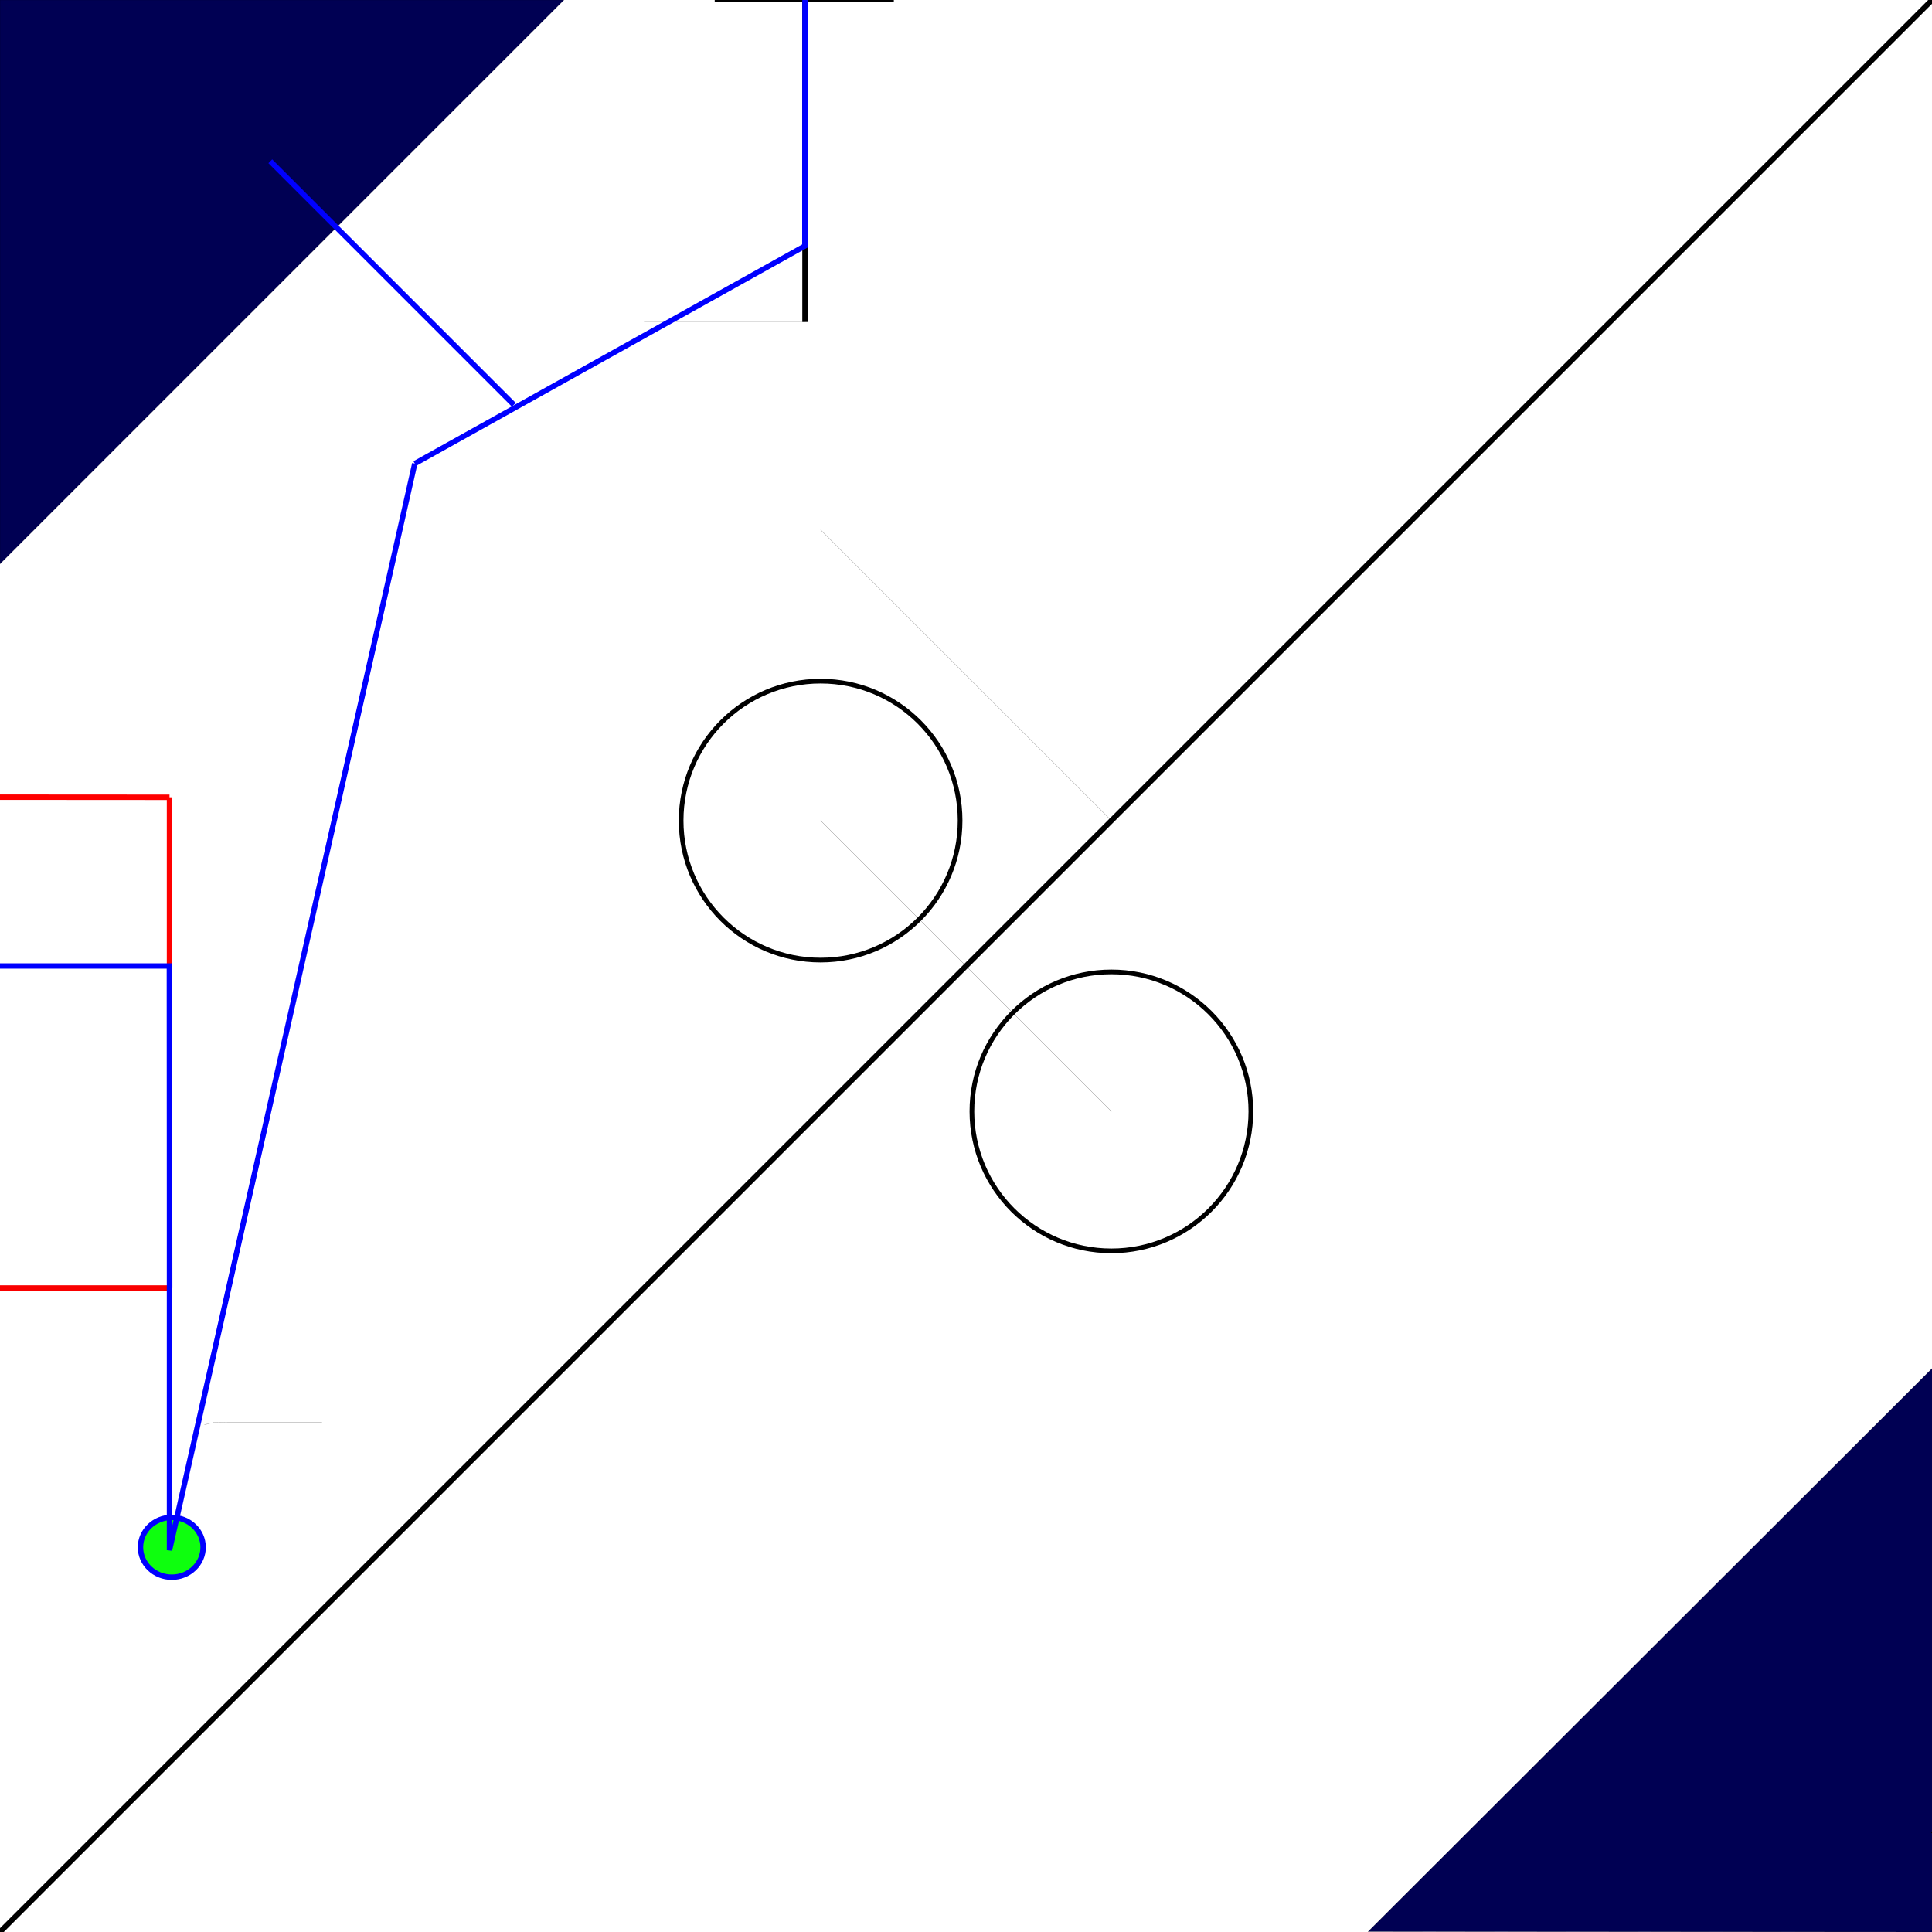 <?xml version="1.0" encoding="UTF-8" standalone="no"?>
<!-- Created with Inkscape (http://www.inkscape.org/) -->

<svg
   xmlns:dc="http://purl.org/dc/elements/1.1/"
   xmlns:cc="http://creativecommons.org/ns#"
   xmlns:rdf="http://www.w3.org/1999/02/22-rdf-syntax-ns#"
   xmlns:svg="http://www.w3.org/2000/svg"
   xmlns="http://www.w3.org/2000/svg"
   xmlns:sodipodi="http://sodipodi.sourceforge.net/DTD/sodipodi-0.dtd"
   xmlns:inkscape="http://www.inkscape.org/namespaces/inkscape"
   width="358.14cm"
   height="358.14cm"
   viewBox="0 0 3581.4 3581.4"
   version="1.1"
   id="svg4491"
   inkscape:version="0.92.0 r15299"
   sodipodi:docname="field.svg">
  <defs
     id="defs4485" />
  <sodipodi:namedview
     id="base"
     pagecolor="#ffffff"
     bordercolor="#666666"
     borderopacity="1.0"
     inkscape:pageopacity="0.0"
     inkscape:pageshadow="2"
     inkscape:zoom="0.056568542"
     inkscape:cx="2726.9404"
     inkscape:cy="6379.2563"
     inkscape:document-units="mm"
     inkscape:current-layer="layer1"
     showgrid="true"
     units="cm"
     showguides="false"
     inkscape:window-width="1920"
     inkscape:window-height="1017"
     inkscape:window-x="1912"
     inkscape:window-y="-8"
     inkscape:window-maximized="1"
     objecttolerance="39"
     gridtolerance="10">
    <inkscape:grid
       type="xygrid"
       id="grid5036"
       spacingx="596.9"
       units="cm"
       spacingy="596.9" />
  </sodipodi:namedview>
  <g
     inkscape:label="Layer 1"
     inkscape:groupmode="layer"
     id="layer1"
     transform="translate(0,3284.4)">
    <path
       style="fill:none;fill-rule:evenodd;stroke:#000000;stroke-width:0.265px;stroke-linecap:butt;stroke-linejoin:miter;stroke-opacity:1"
       d="m 1521.204,-2302.199 538.813,538.815"
       id="path5042-3"
       inkscape:connector-curvature="0"
       sodipodi:nodetypes="cc" />
    <circle
       style="fill:none;fill-opacity:1;stroke:#000000;stroke-width:8.663;stroke-miterlimit:4;stroke-dasharray:none;stroke-opacity:1"
       id="path5065"
       cx="2060.2"
       cy="-1224.2"
       r="258.558" />
    <circle
       style="fill:none;fill-opacity:1;stroke:#000000;stroke-width:8.663;stroke-miterlimit:4;stroke-dasharray:none;stroke-opacity:1"
       id="path5065-7"
       cx="1521.2"
       cy="-1763.2"
       r="258.558" />
    <path
       style="fill:#000053;fill-opacity:1;fill-rule:evenodd;stroke:#000000;stroke-width:0.265px;stroke-linecap:butt;stroke-linejoin:miter;stroke-opacity:1"
       d="m 1521.2,-1763.204 539,539 z"
       id="path5097"
       inkscape:connector-curvature="0"
       sodipodi:nodetypes="ccc" />
    <path
       style="fill:#000053;fill-opacity:1;fill-rule:evenodd;stroke:#000000;stroke-width:0.265px;stroke-linecap:butt;stroke-linejoin:miter;stroke-opacity:1"
       d="M 0,-3284.4 H 1045.302 L 0,-2239.098 Z"
       id="path5103"
       inkscape:connector-curvature="0"
       sodipodi:nodetypes="cccc" />
    <path
       style="fill:#000053;fill-opacity:1;fill-rule:evenodd;stroke:#000000;stroke-width:0.265px;stroke-linecap:butt;stroke-linejoin:miter;stroke-opacity:1"
       d="M 3581.4,297 2536.099,296.251 3582.149,-748.301 Z"
       id="path5103-5"
       inkscape:connector-curvature="0"
       sodipodi:nodetypes="cccc" />
    <path
       style="fill:none;fill-rule:evenodd;stroke:#0000ff;stroke-width:8.987;stroke-linecap:butt;stroke-linejoin:miter;stroke-miterlimit:4;stroke-dasharray:none;stroke-opacity:1"
       d="M -1790.7,-1581.262 H -1193.8 l 171.979,-931.363 -510.786,-583.961"
       id="path4493"
       inkscape:connector-curvature="0"
       sodipodi:nodetypes="cccc" />
    <path
       style="fill:none;fill-rule:evenodd;stroke:#000000;stroke-width:0;stroke-linecap:butt;stroke-linejoin:miter;stroke-opacity:1;fill-opacity:1;stroke-miterlimit:4;stroke-dasharray:none"
       d="M 0,297 3581.4,-3284.4 V 297 Z"
       id="path4531"
       inkscape:connector-curvature="0" />
    <path
       style="fill:none;fill-rule:evenodd;stroke:#000000;stroke-width:10;stroke-linecap:butt;stroke-linejoin:miter;stroke-opacity:1;stroke-miterlimit:4;stroke-dasharray:none"
       d="M 0,297 3581.4,-3284.4"
       id="path4533"
       inkscape:connector-curvature="0" />
    <path
       style="fill:none;fill-rule:evenodd;stroke:#0000ff;stroke-width:10;stroke-linecap:butt;stroke-linejoin:miter;stroke-miterlimit:4;stroke-dasharray:none;stroke-opacity:1"
       d="M -1193.8,-1581.262 V -498.322"
       id="path4554-4"
       inkscape:connector-curvature="0"
       sodipodi:nodetypes="cc" />
    <path
       style="fill:none;fill-rule:evenodd;stroke:#000000;stroke-width:0.265px;stroke-linecap:butt;stroke-linejoin:miter;stroke-opacity:1"
       d="m 378.855,-643.12 c 6.236,-1.559 12.405,-3.417 18.709,-4.677 5.001,-1 17.62,0 23.386,0 14.032,0 28.063,0 42.095,0 44.619,0 89.237,0 133.856,0"
       id="path4588"
       inkscape:connector-curvature="0" />
    <path
       style="fill:none;fill-rule:evenodd;stroke:#0000ff;stroke-width:10;stroke-linecap:butt;stroke-linejoin:miter;stroke-miterlimit:4;stroke-dasharray:none;stroke-opacity:1"
       d="M -1623.668,468.979 V 154.787 h -1082.94 l 2014.303,-454.687"
       id="path4554-1"
       inkscape:connector-curvature="0" />
    <path
       style="fill:none;fill-rule:evenodd;stroke:#ff0000;stroke-width:10;stroke-linecap:butt;stroke-linejoin:miter;stroke-opacity:1;stroke-miterlimit:4;stroke-dasharray:none"
       d="m 314.193,-1493.7 v -312.738"
       id="path4557"
       inkscape:connector-curvature="0"
       sodipodi:nodetypes="cc" />
    <path
       style="fill:none;fill-rule:evenodd;stroke:#ff0000;stroke-width:10;stroke-linecap:butt;stroke-linejoin:miter;stroke-miterlimit:4;stroke-dasharray:none;stroke-opacity:1"
       d="m 0,-1806.645 314.193,0.207"
       id="path4559"
       inkscape:connector-curvature="0"
       sodipodi:nodetypes="cc" />
    <path
       style="fill:none;fill-rule:evenodd;stroke:#f90000;stroke-width:10;stroke-linecap:butt;stroke-linejoin:miter;stroke-opacity:1;stroke-miterlimit:4;stroke-dasharray:none"
       d="M 0,-896.8 H 314.543"
       id="path4561"
       inkscape:connector-curvature="0" />
    <path
       style="fill:none;fill-rule:evenodd;stroke:#0000f2;stroke-width:10;stroke-linecap:butt;stroke-linejoin:miter;stroke-opacity:1;stroke-miterlimit:4;stroke-dasharray:none"
       d="m 314.543,-896.8 -0.35,-596.9 z"
       id="path4563"
       inkscape:connector-curvature="0" />
    <path
       style="fill:none;fill-rule:evenodd;stroke:#0000ff;stroke-width:10;stroke-linecap:butt;stroke-linejoin:miter;stroke-miterlimit:4;stroke-dasharray:none;stroke-opacity:1"
       d="m -304.542,-2425.063 -440.605,-440.605 z"
       id="path4565"
       inkscape:connector-curvature="0" />
    <ellipse
       style="opacity:1;fill:#00ff00;fill-opacity:0.945;fill-rule:nonzero;stroke:#0000ff;stroke-width:10;stroke-miterlimit:4;stroke-dasharray:none;stroke-opacity:1;paint-order:normal"
       id="path4573"
       cx="318.46"
       cy="-416.134"
       rx="58.055"
       ry="55.43" />
    <path
       style="fill:none;fill-rule:evenodd;stroke:#0000ff;stroke-width:10;stroke-linecap:butt;stroke-linejoin:miter;stroke-miterlimit:4;stroke-dasharray:none;stroke-opacity:1"
       d="M 2.43e-4,-1493.7 H 314.193 v 1082.94 l 454.686,-2014.303"
       id="path4554"
       inkscape:connector-curvature="0" />
    <rect
       style="opacity:1;fill:#000000;fill-opacity:0.945;fill-rule:nonzero;stroke:#000000;stroke-width:6.424;stroke-miterlimit:4;stroke-dasharray:none;stroke-opacity:1;paint-order:normal"
       id="rect4590"
       width="325.58"
       height="104.247"
       x="1328.099"
       y="-3388.647" />
    <path
       style="fill:none;fill-rule:evenodd;stroke:#000000;stroke-width:0.187px;stroke-linecap:butt;stroke-linejoin:miter;stroke-opacity:1"
       d="m 1193.8,-2687.5 h 298.45"
       id="path4592"
       inkscape:connector-curvature="0" />
    <path
       style="fill:none;fill-rule:evenodd;stroke:#000000;stroke-width:10;stroke-linecap:butt;stroke-linejoin:miter;stroke-opacity:1;stroke-miterlimit:4;stroke-dasharray:none"
       d="m 1492.25,-2687.5 v -596.9"
       id="path4594"
       inkscape:connector-curvature="0" />
    <path
       style="fill:none;fill-rule:evenodd;stroke:#0000ff;stroke-width:10;stroke-linecap:butt;stroke-linejoin:miter;stroke-miterlimit:4;stroke-dasharray:none;stroke-opacity:1"
       d="m 768.879,-2425.063 723.11,-403.328 0.26,-456.009"
       id="path4596"
       inkscape:connector-curvature="0"
       sodipodi:nodetypes="ccc" />
    <path
       style="fill:none;fill-rule:evenodd;stroke:#0000ff;stroke-width:10;stroke-linecap:butt;stroke-linejoin:miter;stroke-opacity:1;stroke-miterlimit:4;stroke-dasharray:none"
       d="M 952.5,-2534.041 501.055,-2985.487"
       id="path4598"
       inkscape:connector-curvature="0" />
  </g>
</svg>
